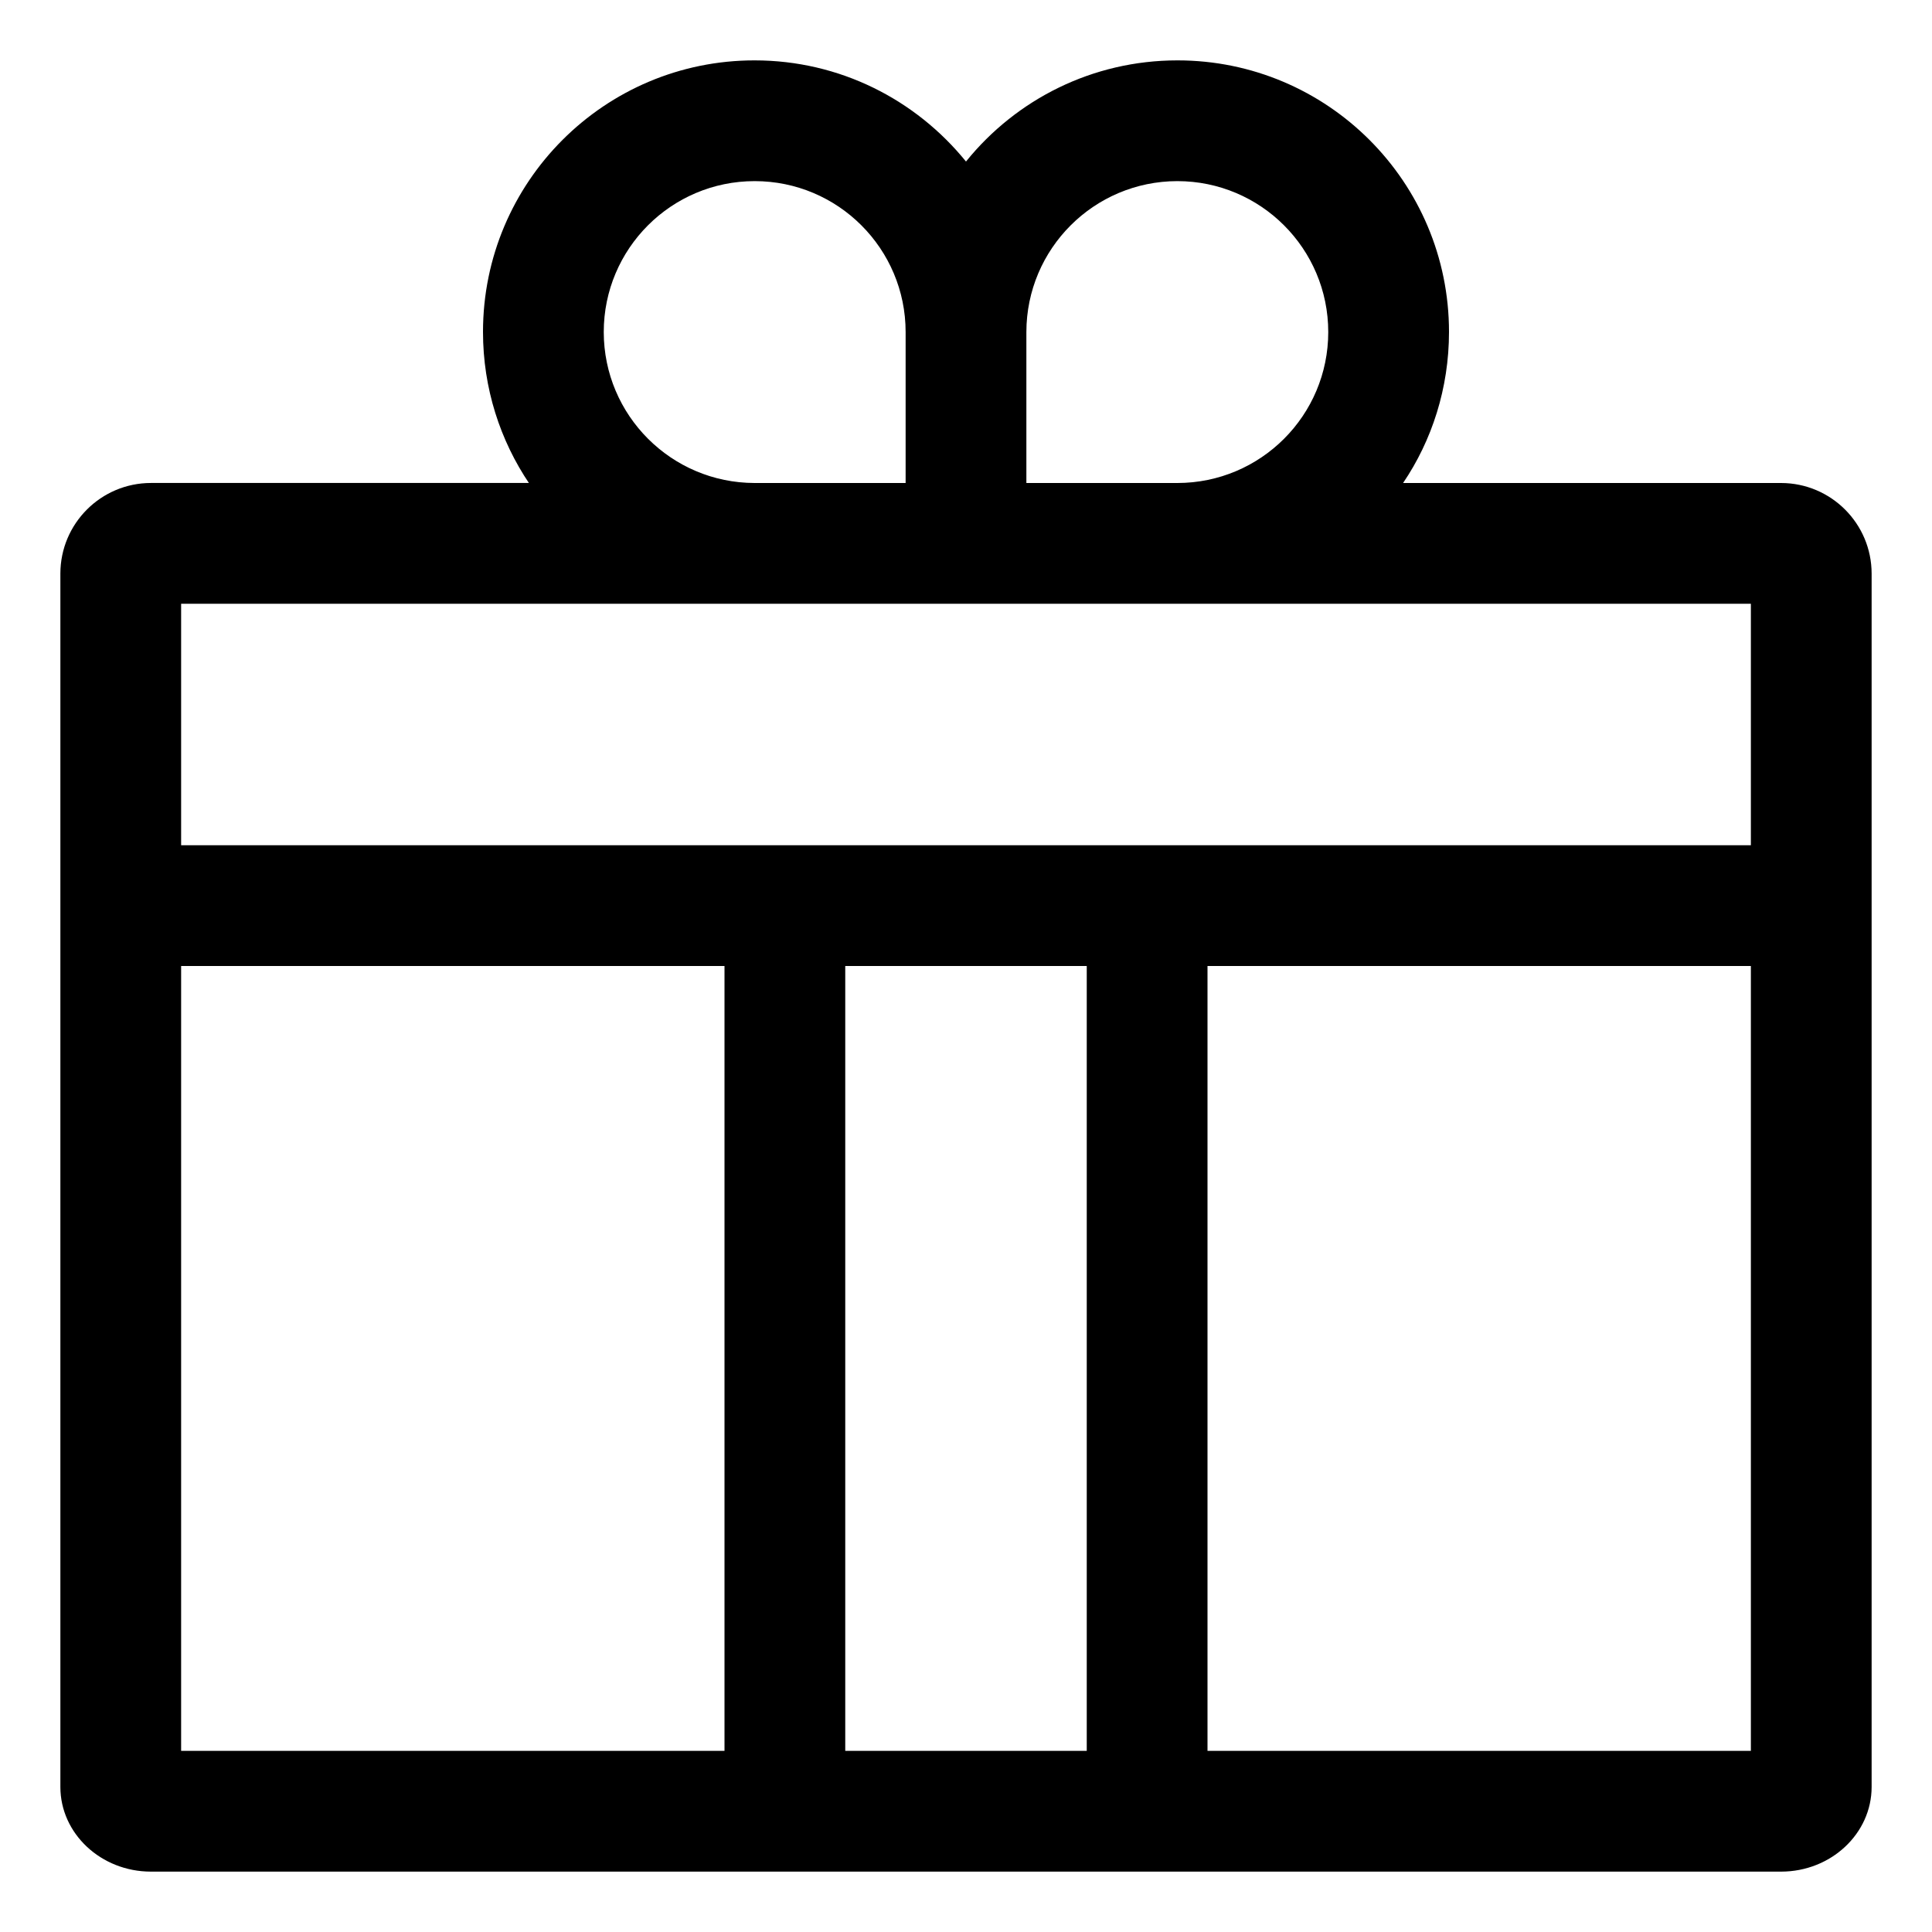 <!-- Generated by IcoMoon.io -->
<svg version="1.1" xmlns="http://www.w3.org/2000/svg" width="64" height="64" viewBox="0 0 64 64">
<title>gift</title>
<path d="M59 16h-12.521c0.953-1.405 1.521-3.139 1.521-5.005 0-4.968-4.027-8.995-8.995-8.995-2.823 0-5.342 1.3-6.992 3.335l-0.013 0.017c-1.662-2.051-4.182-3.352-7.005-3.352-4.968 0-8.995 4.027-8.995 8.995 0 1.866 0.568 3.599 1.541 5.036l-0.020-0.032h-12.521c-1.656 0.002-2.998 1.344-3 3v40.195c0 1.547 1.346 2.806 3 2.806h54c1.654 0 3-1.259 3-2.806v-40.194c-0.002-1.656-1.344-2.998-3-3h-0zM39 6c2.761 0 5 2.239 5 5s-2.239 5-5 5v0h-5v-5c0.003-2.76 2.24-4.997 5-5h0zM20 11c0-2.761 2.239-5 5-5s5 2.239 5 5v0 5h-5c-2.76-0.003-4.997-2.24-5-5v-0zM6 58v-26h18v26zM28 58v-26h8v26zM58 58h-18v-26h18zM6 28v-8h52v8z"></path>
</svg>
